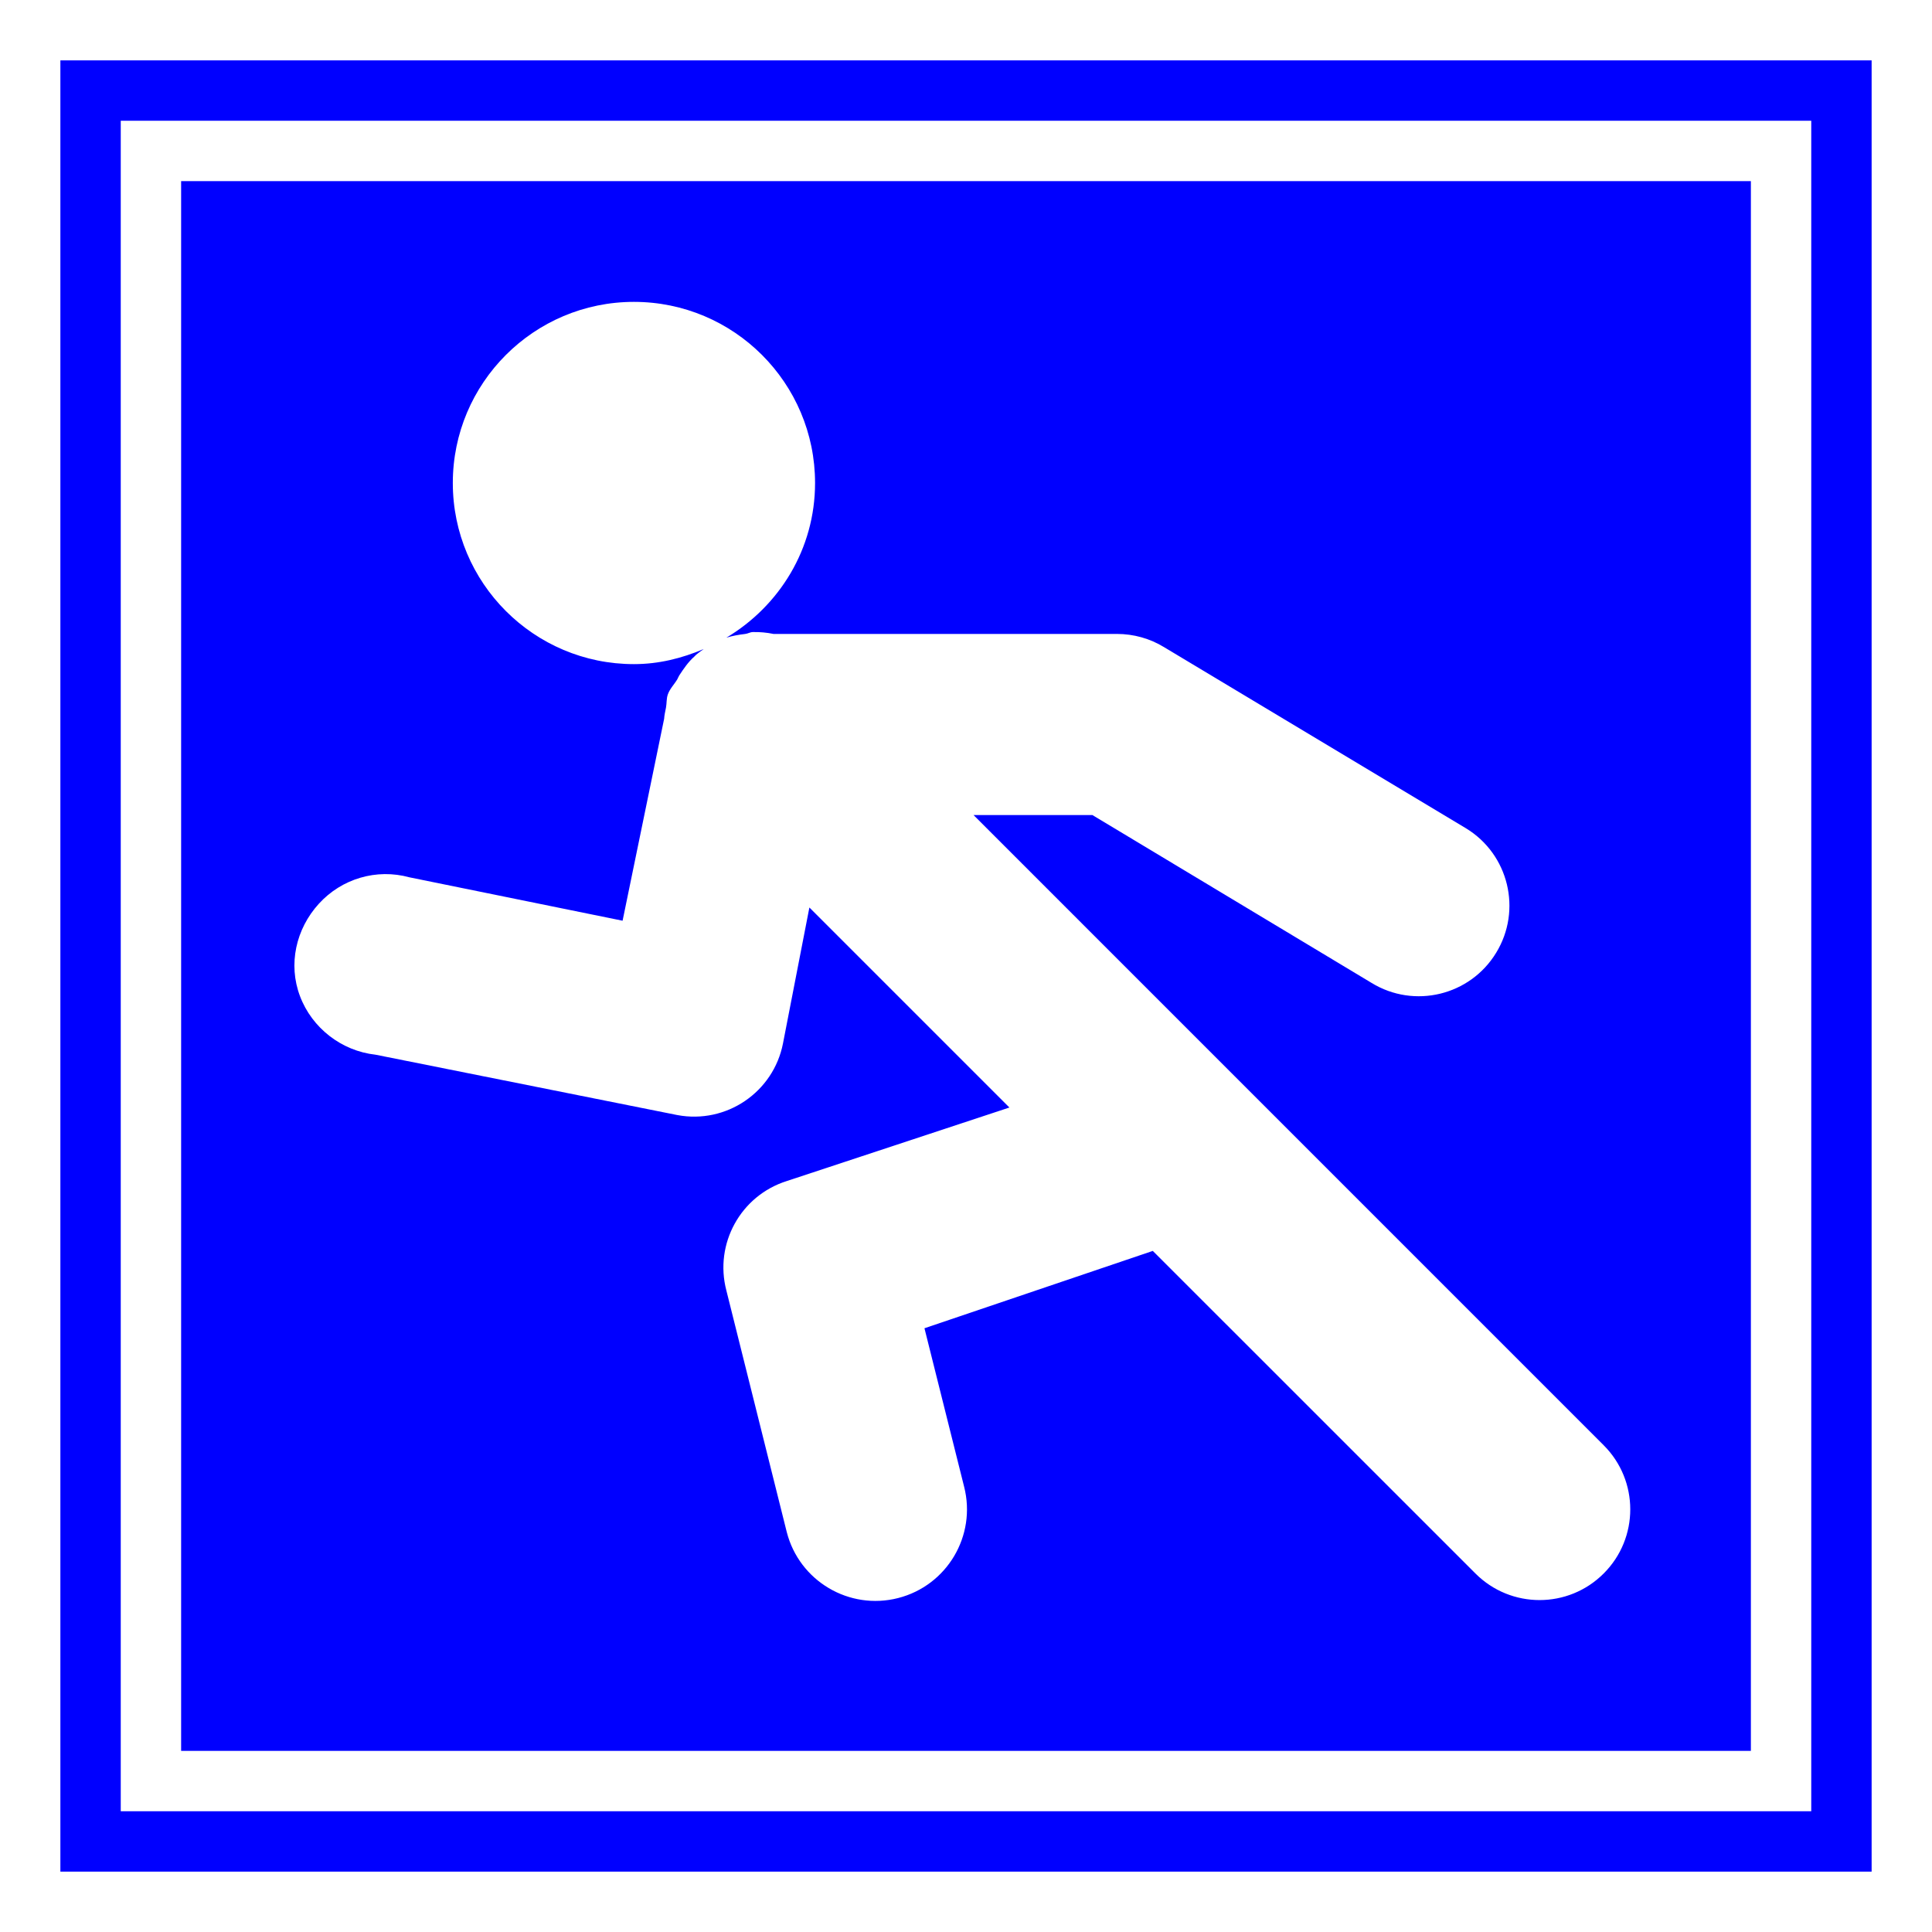 <?xml version="1.0" encoding="UTF-8" standalone="no"?>
<!-- Created with Inkscape (http://www.inkscape.org/) -->
<svg
   xmlns:dc="http://purl.org/dc/elements/1.1/"
   xmlns:cc="http://creativecommons.org/ns#"
   xmlns:rdf="http://www.w3.org/1999/02/22-rdf-syntax-ns#"
   xmlns:svg="http://www.w3.org/2000/svg"
   xmlns="http://www.w3.org/2000/svg"
   xmlns:sodipodi="http://sodipodi.sourceforge.net/DTD/sodipodi-0.dtd"
   xmlns:inkscape="http://www.inkscape.org/namespaces/inkscape"
   width="32px"
   height="32px"
   id="svg3505"
   sodipodi:version="0.32"
   inkscape:version="0.46"
   sodipodi:docname="field-speed-default-00.svg"
   inkscape:output_extension="org.inkscape.output.svg.inkscape">
  <defs
     id="defs3507">
    <inkscape:perspective
       sodipodi:type="inkscape:persp3d"
       inkscape:vp_x="0 : 16 : 1"
       inkscape:vp_y="0 : 1000 : 0"
       inkscape:vp_z="32 : 16 : 1"
       inkscape:persp3d-origin="16 : 10.666667 : 1"
       id="perspective3513" />
    <inkscape:perspective
       id="perspective4690"
       inkscape:persp3d-origin="372.04724 : 350.78739 : 1"
       inkscape:vp_z="744.09448 : 526.18109 : 1"
       inkscape:vp_y="0 : 1000 : 0"
       inkscape:vp_x="0 : 526.18109 : 1"
       sodipodi:type="inkscape:persp3d" />
    <inkscape:perspective
       id="perspective2415"
       inkscape:persp3d-origin="372.04724 : 350.78739 : 1"
       inkscape:vp_z="744.09448 : 526.18109 : 1"
       inkscape:vp_y="0 : 1000 : 0"
       inkscape:vp_x="0 : 526.18109 : 1"
       sodipodi:type="inkscape:persp3d" />
    <inkscape:perspective
       id="perspective5551"
       inkscape:persp3d-origin="372.04724 : 350.78739 : 1"
       inkscape:vp_z="744.09448 : 526.18109 : 1"
       inkscape:vp_y="0 : 1000 : 0"
       inkscape:vp_x="0 : 526.18109 : 1"
       sodipodi:type="inkscape:persp3d" />
    <inkscape:perspective
       id="perspective5594"
       inkscape:persp3d-origin="372.04724 : 350.78739 : 1"
       inkscape:vp_z="744.09448 : 526.18109 : 1"
       inkscape:vp_y="0 : 1000 : 0"
       inkscape:vp_x="0 : 526.18109 : 1"
       sodipodi:type="inkscape:persp3d" />
  </defs>
  <sodipodi:namedview
     id="base"
     pagecolor="#ffffff"
     bordercolor="#666666"
     borderopacity="1.0"
     inkscape:pageopacity="0.0"
     inkscape:pageshadow="2"
     inkscape:zoom="14.375"
     inkscape:cx="16"
     inkscape:cy="16"
     inkscape:current-layer="layer1"
     showgrid="true"
     inkscape:grid-bbox="true"
     inkscape:document-units="px"
     objecttolerance="4"
     gridtolerance="4"
     guidetolerance="4"
     inkscape:window-width="641"
     inkscape:window-height="678"
     inkscape:window-x="0"
     inkscape:window-y="37"
     inkscape:object-paths="true"
     inkscape:object-nodes="true"
     inkscape:snap-bbox="true"
     inkscape:snap-guide="true"
     showguides="true"
     inkscape:guide-bbox="true">
    <inkscape:grid
       type="xygrid"
       id="grid3515"
       units="px"
       visible="true"
       enabled="true"
       spacingx="1px"
       spacingy="1px" />
    <sodipodi:guide
       orientation="1,0"
       position="15.5,14.451"
       id="guide3315" />
    <sodipodi:guide
       orientation="1,0"
       position="16.5,14.186"
       id="guide3317" />
  </sodipodi:namedview>
  <g
     id="layer1"
     inkscape:label="Layer 1"
     inkscape:groupmode="layer">
    <g
       id="g4638">
      <rect
         y="0"
         x="-8.8817842e-16"
         height="32"
         width="32"
         id="rect5494"
         style="fill:#ffffff;fill-opacity:1;fill-rule:nonzero;stroke:none;stroke-width:2;stroke-linecap:butt;stroke-linejoin:miter;stroke-miterlimit:4;stroke-dasharray:none;stroke-dashoffset:0;stroke-opacity:1" />
      <path
         sodipodi:nodetypes="ccccc"
         id="rect3222"
         d="M 3,3 L 3,29 L 29,29 L 29,3 L 3,3 z"
         style="opacity:1;fill:#0000ff;fill-opacity:1;fill-rule:nonzero;stroke:none;stroke-width:4;stroke-linecap:round;stroke-linejoin:round;stroke-miterlimit:4;stroke-dasharray:none;stroke-dashoffset:0;stroke-opacity:1" />
      <g
         id="g3228">
        <path
           style="fill:#ffffff;fill-opacity:1;fill-rule:nonzero;stroke:none;stroke-width:2;stroke-linecap:butt;stroke-linejoin:miter;stroke-miterlimit:4;stroke-dasharray:none;stroke-dashoffset:0;stroke-opacity:1"
           d="M 0,0 L 0,32 L 32,32 L 32,0 L 0,0 z M 1,1 L 31,1 L 31,31 L 1,31 L 1,1 z"
           id="rect5481" />
      </g>
      <g
         transform="translate(0.5,0)"
         id="g5616">
        <path
           sodipodi:nodetypes="cssssssssscccssccccccccsccccsccccsccccsscsc"
           id="path5600"
           transform="translate(-0.5,0)"
           d="M 10.5,5 C 8.844,5 7.5,6.344 7.5,8 C 7.5,9.656 8.844,11 10.5,11 C 10.914,11 11.297,10.902 11.656,10.75 C 11.613,10.78 11.57,10.811 11.531,10.844 C 11.52,10.854 11.511,10.865 11.5,10.875 C 11.4,10.963 11.324,11.075 11.25,11.188 C 11.237,11.209 11.231,11.228 11.219,11.25 C 11.17,11.333 11.095,11.407 11.062,11.5 C 11.036,11.574 11.045,11.643 11.031,11.719 C 11.019,11.784 11.004,11.841 11,11.906 L 10.312,15.25 L 6.781,14.531 C 6.237,14.382 5.661,14.552 5.281,14.969 C 4.901,15.386 4.769,15.972 4.969,16.5 C 5.168,17.028 5.658,17.407 6.219,17.469 L 11.219,18.469 C 12.029,18.621 12.811,18.091 12.969,17.281 L 13.406,15.031 L 16.719,18.344 L 13.031,19.562 C 12.268,19.803 11.828,20.601 12.031,21.375 L 13.031,25.375 C 13.238,26.186 14.064,26.676 14.875,26.469 C 15.686,26.262 16.176,25.436 15.969,24.625 L 15.312,22 L 19.094,20.719 L 24.438,26.062 C 25.024,26.649 25.976,26.649 26.562,26.062 C 27.149,25.476 27.149,24.524 26.562,23.938 L 16.125,13.5 L 18.094,13.5 L 22.719,16.281 C 23.426,16.713 24.35,16.489 24.781,15.781 C 25.213,15.074 24.989,14.15 24.281,13.719 L 19.281,10.719 C 19.046,10.575 18.776,10.5 18.5,10.5 L 12.812,10.5 C 12.702,10.477 12.583,10.466 12.469,10.469 C 12.423,10.47 12.388,10.495 12.344,10.5 C 12.233,10.513 12.132,10.531 12.031,10.562 C 12.907,10.038 13.5,9.094 13.5,8 C 13.5,6.344 12.156,5 10.5,5 z"
           style="opacity:1;fill:#ffffff;fill-opacity:1;fill-rule:nonzero;stroke:none;stroke-width:2;stroke-linecap:butt;stroke-linejoin:miter;stroke-miterlimit:4;stroke-dasharray:none;stroke-dashoffset:0;stroke-opacity:1" />
      </g>
      <path
         sodipodi:nodetypes="cccccccccc"
         id="rect2448"
         d="M 1,1 L 1,31 L 31,31 L 31,1 L 1,1 z M 2,2 L 30,2 L 30,30 L 2,30 L 2,2 z"
         style="opacity:1;fill:#0000ff;fill-opacity:1;fill-rule:nonzero;stroke:none;stroke-width:4;stroke-linecap:round;stroke-linejoin:round;stroke-miterlimit:4;stroke-dasharray:none;stroke-dashoffset:0;stroke-opacity:1" />
    </g>
  </g>
</svg>
